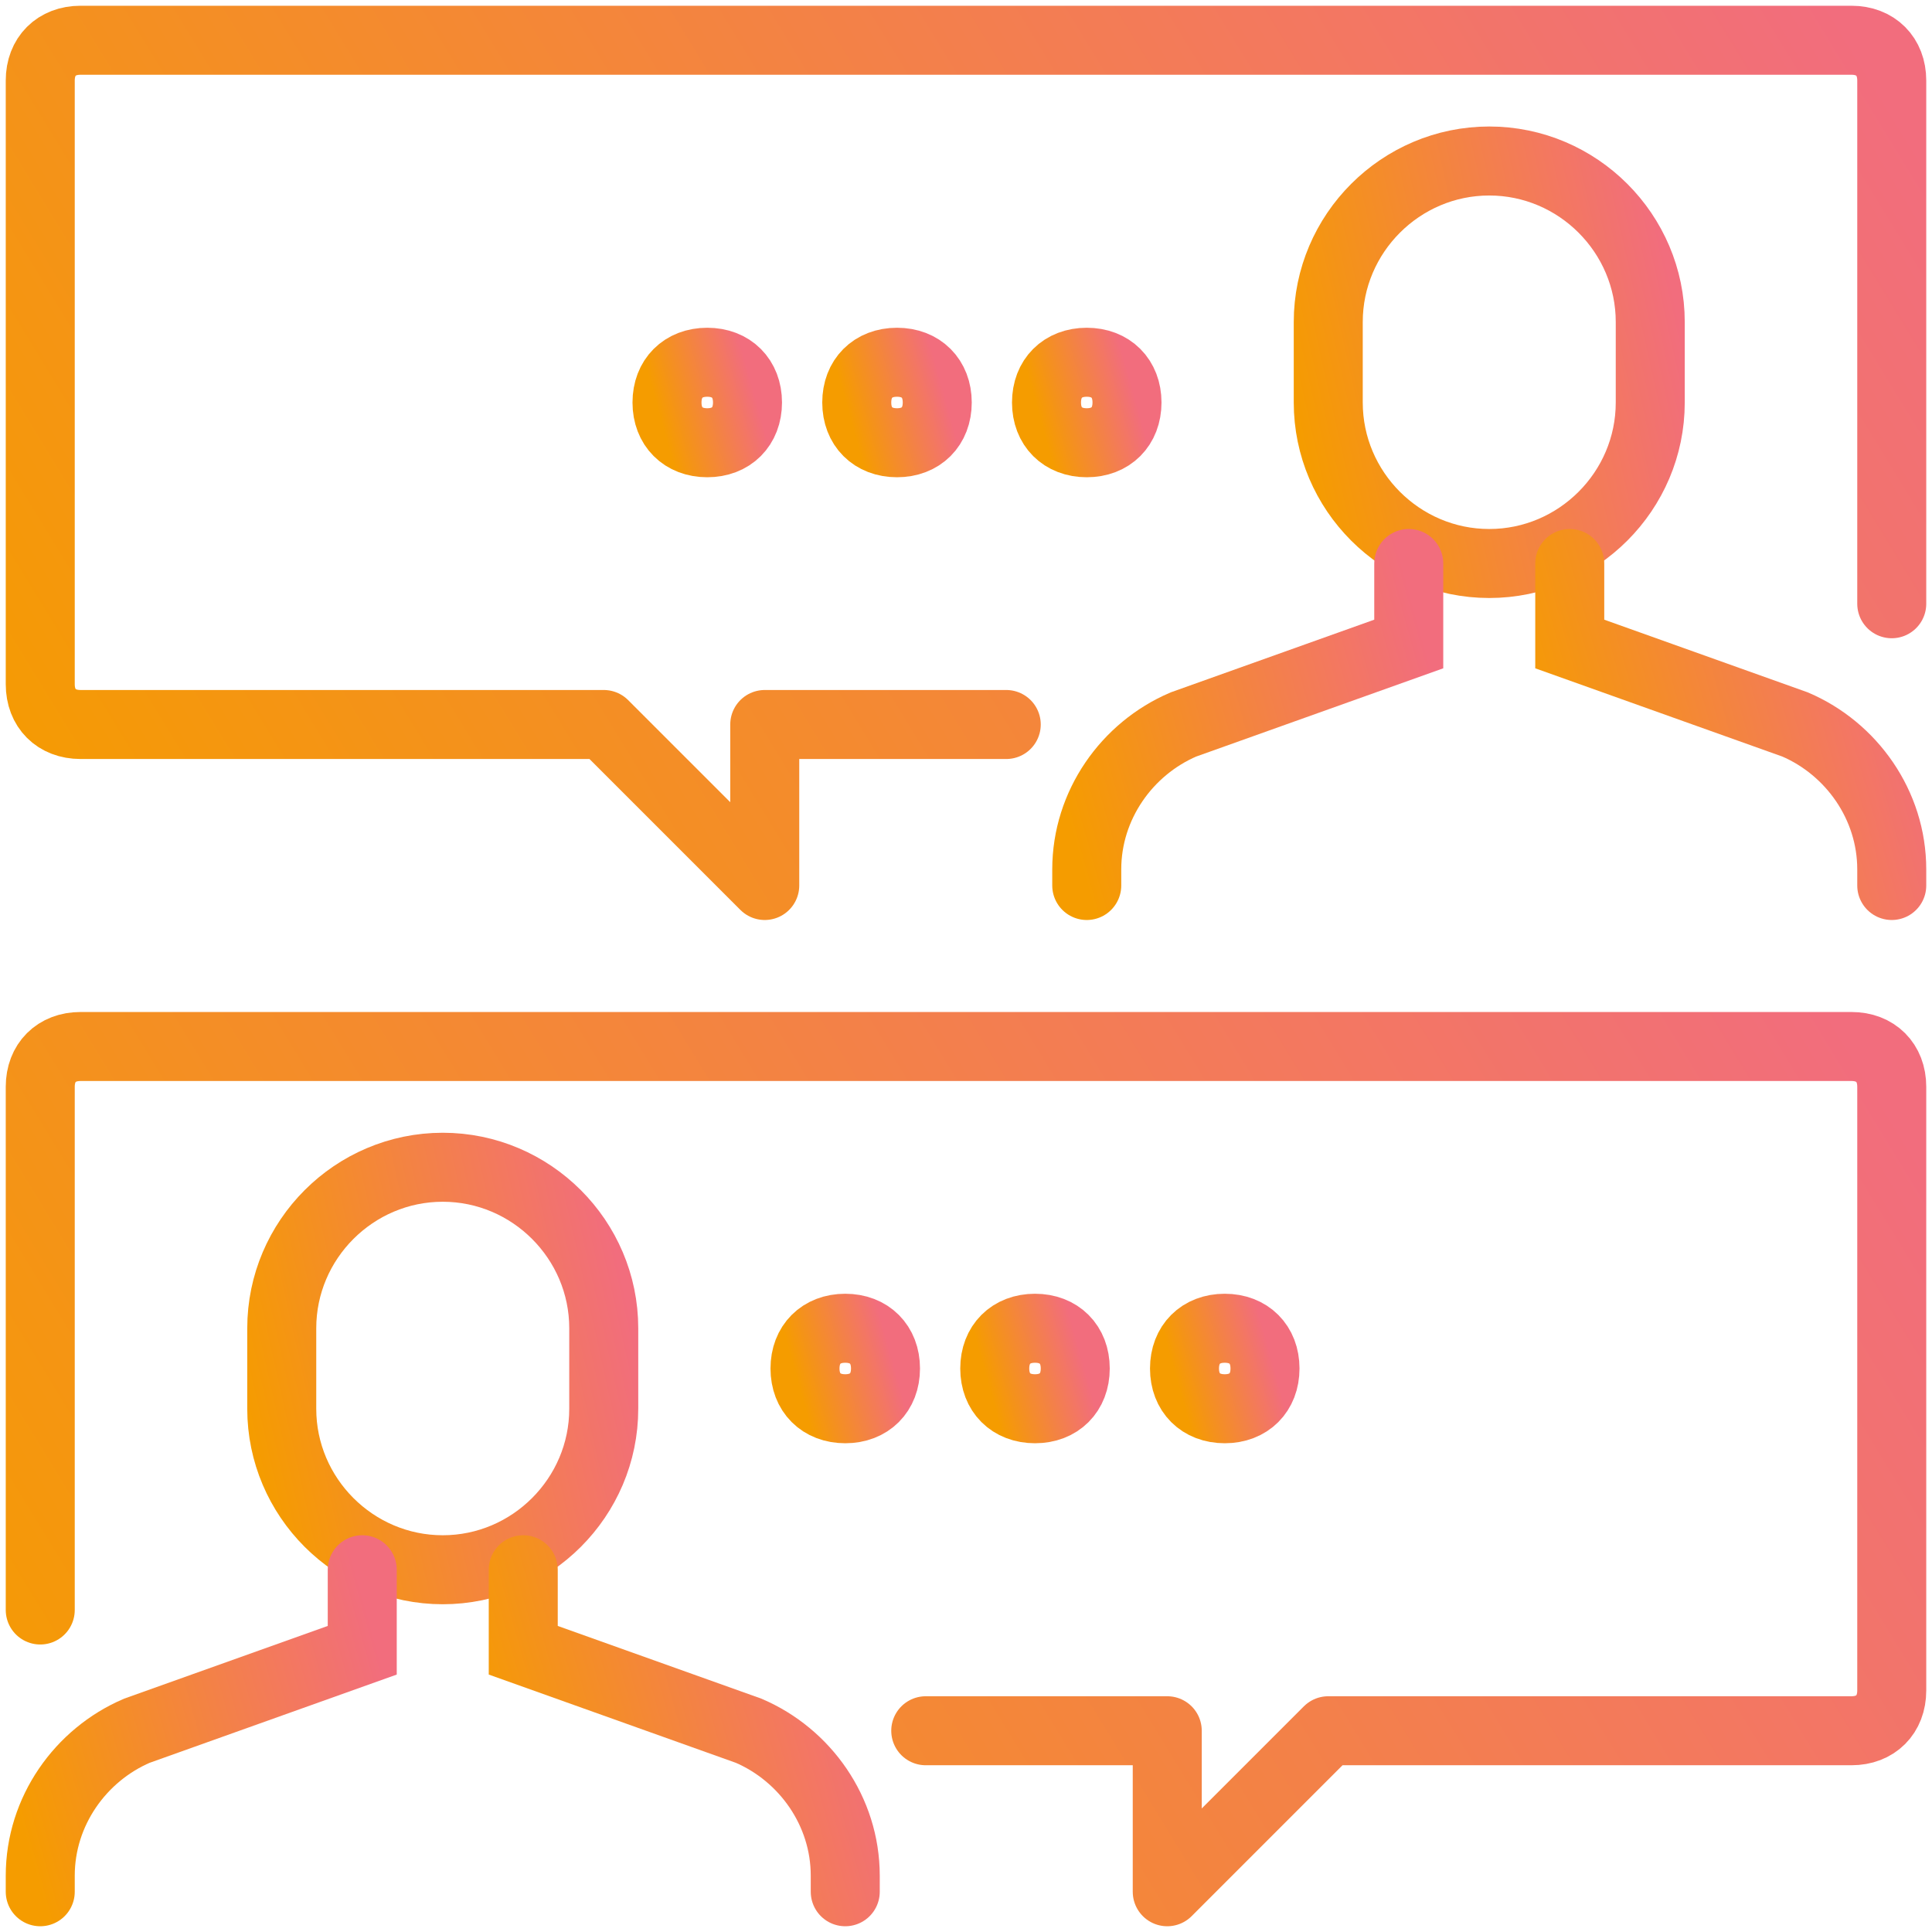 <svg width="84" height="84" viewBox="0 0 84 84" fill="none" xmlns="http://www.w3.org/2000/svg">
<path d="M19.25 68.25C15.4 68.25 12.25 65.1 12.25 61.25V57.75C12.25 53.9 15.4 50.75 19.25 50.75C23.1 50.75 26.25 53.9 26.25 57.75V61.25C26.25 65.1 23.1 68.25 19.25 68.25Z" stroke="url(#paint0_linear)" stroke-width="3" stroke-miterlimit="10" stroke-linecap="round"/>
<path d="M15.75 68.25V71.75L5.95 75.25C3.5 76.3 1.75 78.75 1.75 81.55V82.25" stroke="url(#paint1_linear)" stroke-width="3" stroke-miterlimit="10" stroke-linecap="round"/>
<path d="M22.75 68.25V71.75L32.55 75.25C35 76.3 36.75 78.75 36.75 81.55V82.25" stroke="url(#paint2_linear)" stroke-width="3" stroke-miterlimit="10" stroke-linecap="round"/>
<path d="M40.25 75.25H50.75V82.25L57.75 75.25H80.5C81.55 75.25 82.25 74.55 82.25 73.5V47.25C82.25 46.2 81.55 45.5 80.5 45.5H3.5C2.45 45.5 1.75 46.2 1.75 47.25V70" stroke="url(#paint3_linear)" stroke-width="3" stroke-miterlimit="10" stroke-linecap="round" stroke-linejoin="round"/>
<path d="M64.75 24.5C68.6 24.5 71.75 21.35 71.75 17.5V14C71.75 10.15 68.6 7 64.75 7C60.9 7 57.75 10.15 57.75 14V17.5C57.75 21.35 60.9 24.5 64.75 24.5Z" stroke="url(#paint4_linear)" stroke-width="3" stroke-miterlimit="10" stroke-linecap="round"/>
<path d="M68.25 24.5V28L78.05 31.5C80.5 32.55 82.25 35 82.25 37.8V38.5" stroke="url(#paint5_linear)" stroke-width="3" stroke-miterlimit="10" stroke-linecap="round"/>
<path d="M61.25 24.5V28L51.45 31.5C49 32.55 47.25 35 47.25 37.8V38.5" stroke="url(#paint6_linear)" stroke-width="3" stroke-miterlimit="10" stroke-linecap="round"/>
<path d="M43.75 31.5H33.25V38.5L26.25 31.5H3.5C2.45 31.5 1.75 30.8 1.75 29.75V3.5C1.75 2.45 2.45 1.75 3.5 1.75H80.5C81.55 1.75 82.25 2.45 82.25 3.5V26.25" stroke="url(#paint7_linear)" stroke-width="3" stroke-miterlimit="10" stroke-linecap="round" stroke-linejoin="round"/>
<path d="M53.25 61.25C52.2 61.25 51.5 60.55 51.5 59.5C51.5 58.45 52.2 57.75 53.25 57.75C54.3 57.75 55 58.45 55 59.5C55 60.55 54.3 61.25 53.25 61.25Z" stroke="url(#paint8_linear)" stroke-width="3"/>
<path d="M45 61.25C43.95 61.25 43.25 60.55 43.25 59.5C43.25 58.45 43.95 57.75 45 57.75C46.05 57.75 46.75 58.45 46.75 59.5C46.75 60.55 46.05 61.25 45 61.25Z" stroke="url(#paint9_linear)" stroke-width="3"/>
<path d="M36.75 61.25C35.7 61.25 35 60.55 35 59.5C35 58.45 35.7 57.75 36.75 57.75C37.8 57.75 38.5 58.45 38.5 59.5C38.5 60.55 37.8 61.25 36.75 61.25Z" stroke="url(#paint10_linear)" stroke-width="3"/>
<path d="M47.25 19.25C46.2 19.25 45.5 18.55 45.5 17.5C45.5 16.45 46.2 15.75 47.25 15.75C48.3 15.75 49 16.45 49 17.5C49 18.55 48.3 19.25 47.25 19.25Z" stroke="url(#paint11_linear)" stroke-width="3"/>
<path d="M39 19.25C37.95 19.25 37.25 18.55 37.25 17.5C37.25 16.45 37.95 15.75 39 15.75C40.05 15.75 40.75 16.45 40.75 17.5C40.75 18.55 40.05 19.25 39 19.25Z" stroke="url(#paint12_linear)" stroke-width="3"/>
<path d="M30.75 19.25C29.7 19.25 29 18.55 29 17.5C29 16.45 29.7 15.75 30.75 15.75C31.8 15.75 32.5 16.45 32.5 17.5C32.5 18.55 31.8 19.25 30.75 19.25Z" stroke="url(#paint13_linear)" stroke-width="3"/>
<defs>
<linearGradient id="paint0_linear" x1="26.058" y1="51.175" x2="9.276" y2="54.919" gradientUnits="userSpaceOnUse">
<stop stop-color="#F26D7D"/>
<stop offset="1" stop-color="#F59C00"/>
</linearGradient>
<linearGradient id="paint1_linear" x1="15.558" y1="68.59" x2="-0.788" y2="73.148" gradientUnits="userSpaceOnUse">
<stop stop-color="#F26D7D"/>
<stop offset="1" stop-color="#F59C00"/>
</linearGradient>
<linearGradient id="paint2_linear" x1="36.558" y1="68.59" x2="20.212" y2="73.148" gradientUnits="userSpaceOnUse">
<stop stop-color="#F26D7D"/>
<stop offset="1" stop-color="#F59C00"/>
</linearGradient>
<linearGradient id="paint3_linear" x1="81.144" y1="46.392" x2="7.374" y2="91.456" gradientUnits="userSpaceOnUse">
<stop stop-color="#F26D7D"/>
<stop offset="1" stop-color="#F59C00"/>
</linearGradient>
<linearGradient id="paint4_linear" x1="71.558" y1="7.425" x2="54.776" y2="11.169" gradientUnits="userSpaceOnUse">
<stop stop-color="#F26D7D"/>
<stop offset="1" stop-color="#F59C00"/>
</linearGradient>
<linearGradient id="paint5_linear" x1="82.058" y1="24.84" x2="65.712" y2="29.398" gradientUnits="userSpaceOnUse">
<stop stop-color="#F26D7D"/>
<stop offset="1" stop-color="#F59C00"/>
</linearGradient>
<linearGradient id="paint6_linear" x1="61.058" y1="24.84" x2="44.712" y2="29.398" gradientUnits="userSpaceOnUse">
<stop stop-color="#F26D7D"/>
<stop offset="1" stop-color="#F59C00"/>
</linearGradient>
<linearGradient id="paint7_linear" x1="81.144" y1="2.642" x2="7.374" y2="47.706" gradientUnits="userSpaceOnUse">
<stop stop-color="#F26D7D"/>
<stop offset="1" stop-color="#F59C00"/>
</linearGradient>
<linearGradient id="paint8_linear" x1="54.952" y1="57.835" x2="50.865" y2="58.975" gradientUnits="userSpaceOnUse">
<stop stop-color="#F26D7D"/>
<stop offset="1" stop-color="#F59C00"/>
</linearGradient>
<linearGradient id="paint9_linear" x1="46.702" y1="57.835" x2="42.615" y2="58.975" gradientUnits="userSpaceOnUse">
<stop stop-color="#F26D7D"/>
<stop offset="1" stop-color="#F59C00"/>
</linearGradient>
<linearGradient id="paint10_linear" x1="38.452" y1="57.835" x2="34.365" y2="58.975" gradientUnits="userSpaceOnUse">
<stop stop-color="#F26D7D"/>
<stop offset="1" stop-color="#F59C00"/>
</linearGradient>
<linearGradient id="paint11_linear" x1="48.952" y1="15.835" x2="44.865" y2="16.975" gradientUnits="userSpaceOnUse">
<stop stop-color="#F26D7D"/>
<stop offset="1" stop-color="#F59C00"/>
</linearGradient>
<linearGradient id="paint12_linear" x1="40.702" y1="15.835" x2="36.615" y2="16.975" gradientUnits="userSpaceOnUse">
<stop stop-color="#F26D7D"/>
<stop offset="1" stop-color="#F59C00"/>
</linearGradient>
<linearGradient id="paint13_linear" x1="32.452" y1="15.835" x2="28.365" y2="16.975" gradientUnits="userSpaceOnUse">
<stop stop-color="#F26D7D"/>
<stop offset="1" stop-color="#F59C00"/>
</linearGradient>
</defs>
</svg>
